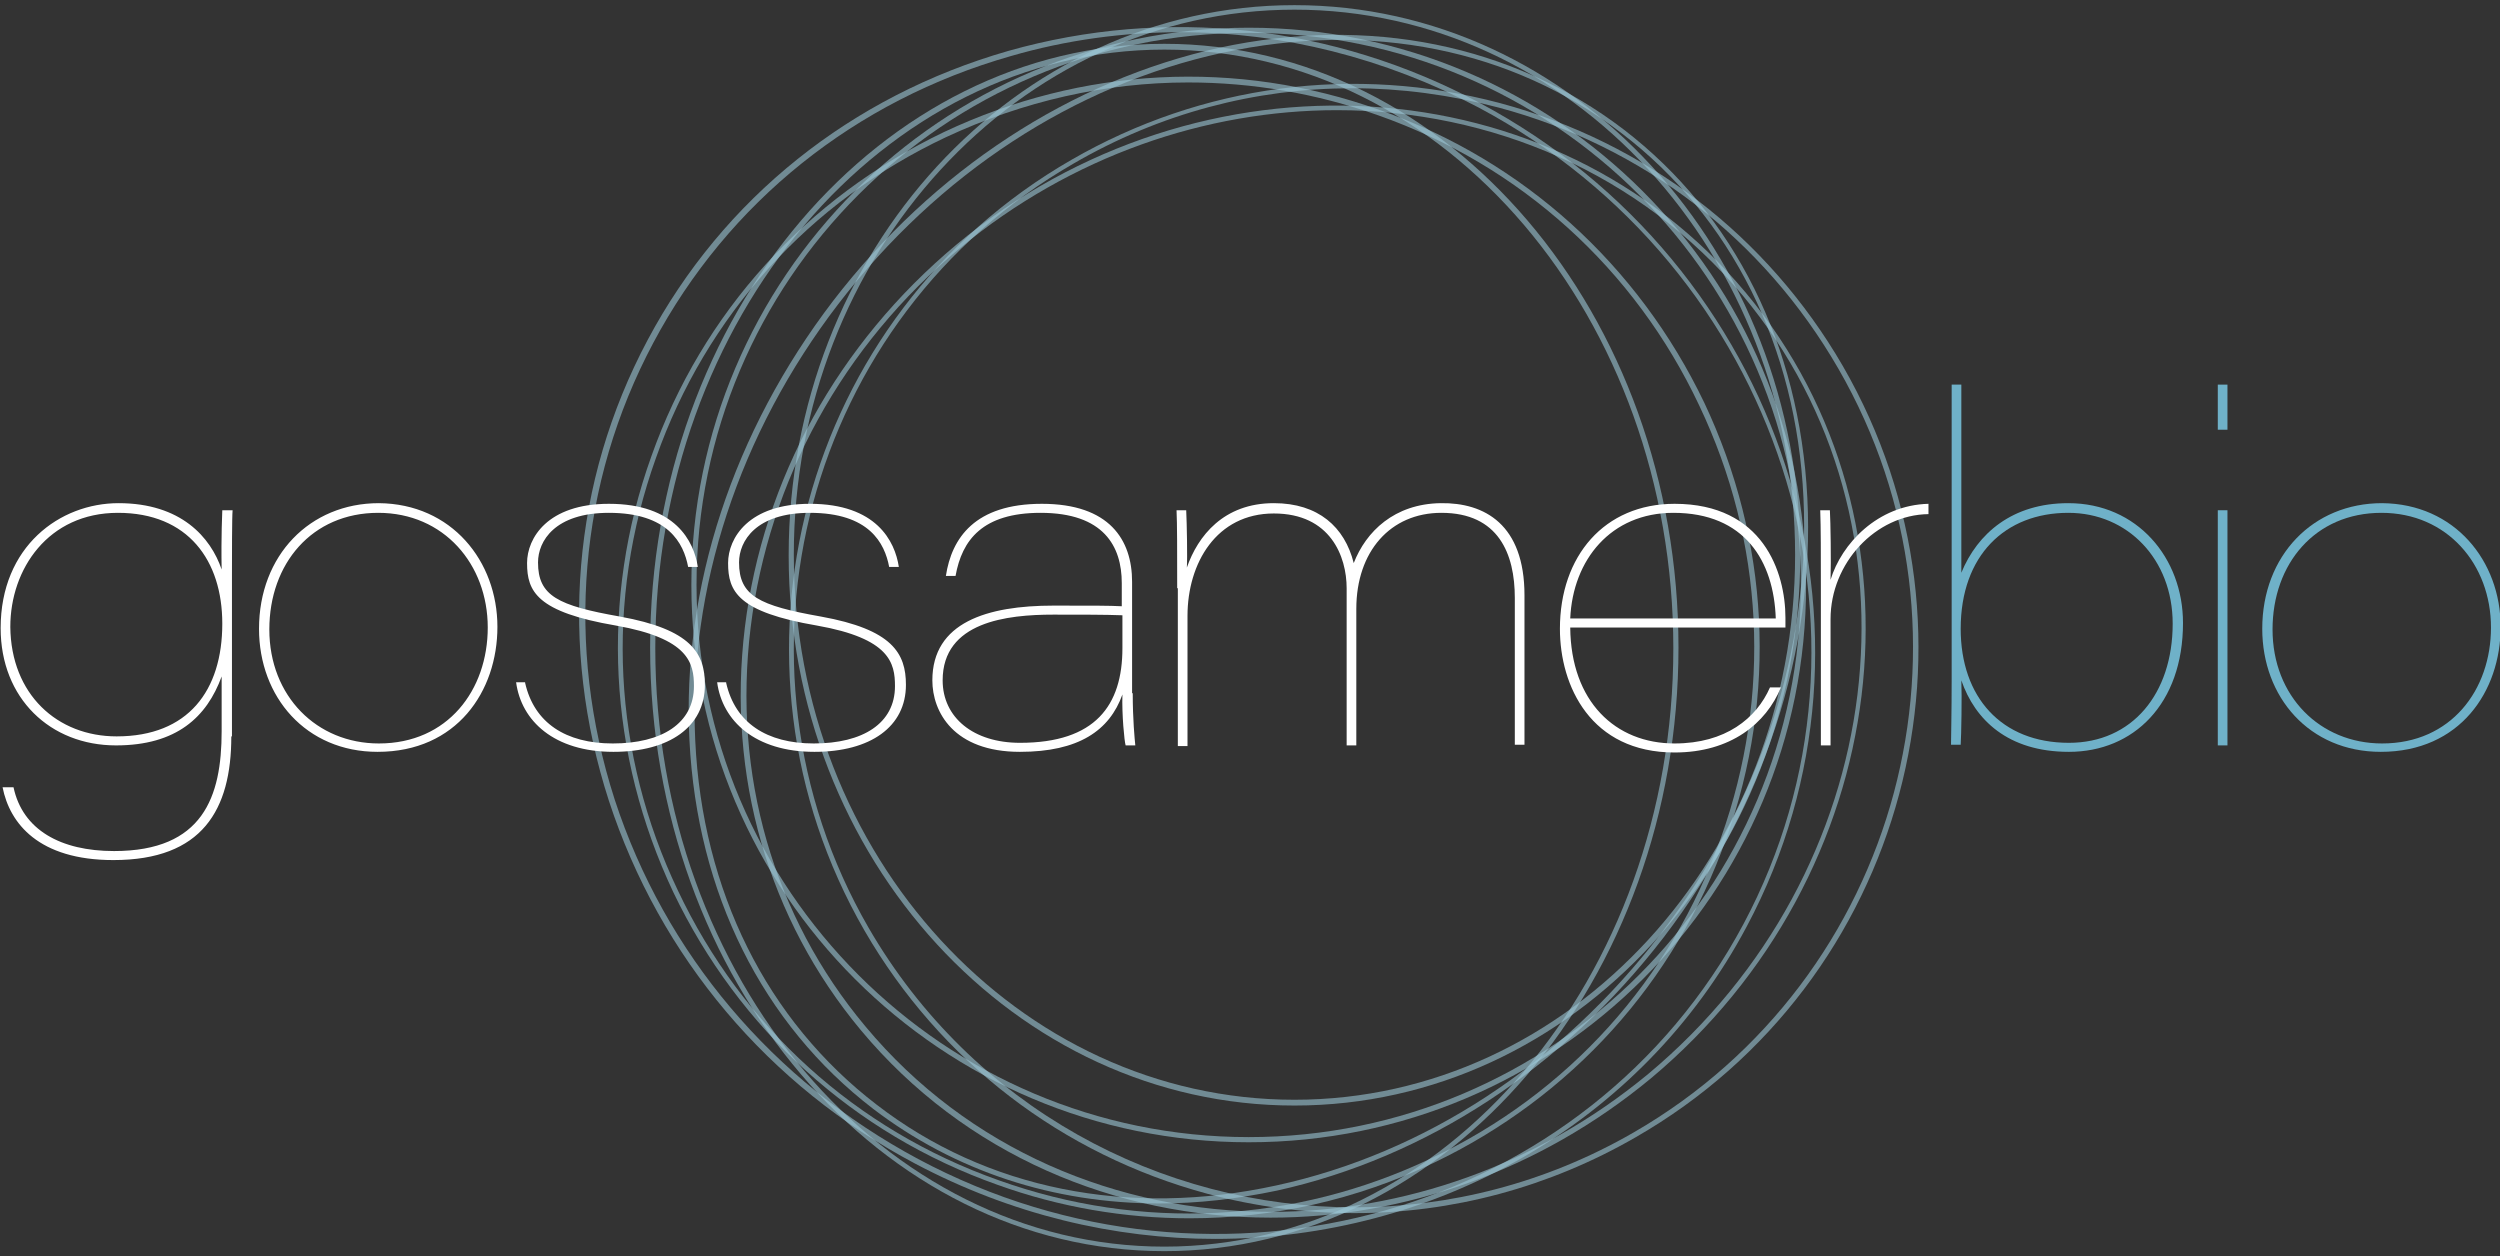 <svg version="1.2" baseProfile="tiny-ps" xmlns="http://www.w3.org/2000/svg" viewBox="0 0 1588 798" width="1588" height="798">
	<rect x="0" y="0" width="1588" height="798" fill="#333333" stroke="none"/>
	<title>GossamerBio-Logo-svg</title>
	<style>
		tspan { white-space:pre }
		.shp0 { fill: #9dc8d8 } 
		.shp1 { fill: #6fb1c8 } 
		.shp2 { fill: #ffffff } 
	</style>
	<g id="Layer">
		<g id="Layer" style="opacity: 0.588">
			<path id="Layer" fill-rule="evenodd" class="shp0" d="M793.18 725.57C597.96 725.57 439.16 566.78 439.16 371.58C439.16 176.38 597.96 17.6 793.18 17.6C988.41 17.6 1147.21 176.38 1147.21 371.58C1147.62 566.78 988.82 725.57 793.18 725.57ZM793.18 20.87C599.59 20.87 442.43 178.42 442.43 371.58C442.43 564.74 600 722.29 793.18 722.29C986.36 722.29 1143.93 564.74 1143.93 371.58C1143.93 178.42 986.77 20.87 793.18 20.87Z" />
		</g>
		<g id="Layer" style="opacity: 0.588">
			<path id="Layer" fill-rule="evenodd" class="shp0" d="M860.3 770.58C829.2 770.58 797.68 766.49 766.99 758.3C674.49 733.34 597.14 674 549.25 591.34C450.21 419.87 509.14 200.11 680.63 101.49C763.71 53.61 860.3 40.92 952.8 65.48C1045.3 90.44 1122.65 149.78 1170.54 232.44C1269.58 403.91 1210.65 623.67 1039.16 722.29C983.91 754.21 922.51 770.58 860.3 770.58ZM859.08 56.06C797.27 56.06 736.7 72.02 681.86 103.94C512.01 201.75 453.89 419.87 551.71 589.29C617.6 703.06 737.11 766.9 860.3 766.9C920.47 766.9 981.45 751.76 1037.52 719.43C1207.37 621.62 1265.49 403.5 1167.67 234.08C1120.19 151.82 1043.66 92.9 951.98 68.34C920.88 60.16 889.77 56.06 859.08 56.06Z" />
		</g>
		<g id="Layer" style="opacity: 0.588">
			<path id="Layer" fill-rule="evenodd" class="shp0" d="M807.1 773.45C708.46 773.45 612.69 733.34 546.8 654.36C487.86 583.56 461.67 492.71 473.13 398.59C484.59 304.47 532.47 218.12 607.37 155.51C762.49 26.6 987.59 40.1 1109.14 186.2C1230.7 332.3 1203.28 555.74 1048.57 685.05C977.36 743.98 891.41 773.45 807.1 773.45ZM849.25 69.98C766.17 69.98 680.63 99.03 609.82 157.55C535.34 219.35 488.27 305.29 476.81 398.59C465.35 491.9 491.13 581.93 549.66 651.9C614.74 730.07 709.69 769.76 807.51 769.76C890.59 769.76 976.13 740.71 1046.93 682.19C1200.41 554.1 1227.84 332.7 1107.1 187.84C1042.02 110.08 947.07 69.98 849.25 69.98Z" />
		</g>
		<g id="Layer" style="opacity: 0.588">
			<path id="Layer" fill-rule="evenodd" class="shp0" d="M736.29 764.44C669.17 764.44 606.55 743.98 554.57 704.29C484.18 650.27 442.84 567.19 437.93 470.21C433.02 373.22 465.76 274.18 529.2 191.11C593.04 108.04 680.22 51.15 774.76 30.28C869.72 9.82 960.58 28.24 1031.38 82.26C1101.78 136.27 1143.11 219.35 1148.03 316.34C1152.94 413.32 1120.19 512.36 1056.76 595.43C992.91 678.5 905.73 735.39 811.19 756.26C785.81 761.58 760.85 764.44 736.29 764.44ZM557.03 701.83C626.61 755.44 717.06 773.45 810.78 752.98C904.91 732.52 991.27 676.05 1054.71 593.38C1117.74 511.13 1150.07 412.5 1145.57 316.34C1141.07 220.17 1099.73 137.91 1030.15 84.71C960.58 31.1 870.54 13.1 776.4 33.56C682.27 54.02 595.91 110.49 532.47 193.16C469.44 275.41 437.11 374.04 441.61 470.21C446.11 565.97 487.04 648.22 557.03 701.83Z" />
		</g>
		<g id="Layer" style="opacity: 0.588">
			<path id="Layer" fill-rule="evenodd" class="shp0" d="M739.57 794.73C559.48 794.73 412.96 622.85 412.96 411.28C412.96 199.7 559.48 27.83 739.57 27.83C919.65 27.83 1066.17 199.7 1066.17 411.28C1066.17 622.85 919.65 794.73 739.57 794.73ZM739.57 31.51C561.12 31.51 416.24 202.16 416.24 411.69C416.24 621.21 561.12 791.86 739.57 791.86C918.01 791.86 1062.9 621.21 1062.9 411.69C1062.9 202.16 918.01 31.51 739.57 31.51Z" />
		</g>
		<g id="Layer" style="opacity: 0.588">
			<path id="Layer" fill-rule="evenodd" class="shp0" d="M771.9 786.95C707.64 786.95 642.16 771.4 581.18 739.07C487.86 689.55 419.1 607.71 386.77 508.67C354.84 410.05 363.44 306.1 411.32 216.07C459.21 126.04 540.66 60.98 640.52 32.33C740.38 4.09 846.8 15.55 940.11 65.48C1132.47 168.19 1208.6 402.68 1109.55 588.47C1042.43 714.93 910.24 786.95 771.9 786.95ZM749.8 20.46C713.78 20.46 677.36 25.37 642.16 35.6C543.11 63.84 462.48 128.5 415.01 217.71C367.53 306.92 358.94 410.05 390.45 507.86C422.38 605.66 490.72 686.69 583.22 736.21C773.95 838.1 1009.28 770.99 1107.51 586.84C1205.73 402.68 1130.43 170.24 939.29 68.34C879.54 36.83 814.46 20.46 749.8 20.46Z" />
		</g>
		<g id="Layer" style="opacity: 0.588">
			<path id="Layer" fill-rule="evenodd" class="shp0" d="M822.24 702.24C645.02 702.24 500.96 545.5 500.96 352.76C500.96 160.01 645.02 3.27 822.24 3.27C999.46 3.27 1143.52 160.01 1143.52 352.76C1143.52 545.1 999.46 702.24 822.24 702.24ZM822.24 6.14C647.07 6.14 504.23 161.65 504.23 352.35C504.23 543.46 647.07 698.56 822.24 698.56C997.41 698.56 1140.25 543.05 1140.25 352.35C1140.25 161.24 997.41 6.14 822.24 6.14Z" />
		</g>
		<g id="Layer" style="opacity: 0.588">
			<path id="Layer" fill-rule="evenodd" class="shp0" d="M755.53 773.86C714.6 773.86 673.26 766.9 633.56 752.58C542.29 720.25 469.44 653.95 427.7 566.78C386.36 479.21 381.04 380.99 413.78 289.74C446.11 198.48 512.42 125.63 599.59 83.89C687.18 42.56 785.41 37.24 876.67 69.98C967.94 102.31 1040.79 168.6 1082.54 255.77C1123.88 343.34 1129.2 441.56 1096.46 532.82C1064.12 624.08 997.82 696.92 910.64 738.66C861.12 762.4 808.32 773.86 755.53 773.86ZM754.71 52.38C702.32 52.38 649.93 64.25 600.82 87.17C514.05 128.09 448.57 200.52 416.65 290.96C384.31 381.4 389.22 478.8 430.56 565.56C471.49 652.31 543.93 717.79 634.38 749.71C724.83 782.04 822.24 777.13 909.01 735.8C995.77 694.87 1061.26 622.44 1093.18 532C1125.52 441.56 1120.6 344.16 1079.27 257.41C1038.34 170.65 965.9 105.17 875.45 73.25C836.16 59.34 795.64 52.38 754.71 52.38Z" />
		</g>
	</g>
	<g id="Layer">
		<g id="Layer">
			<path id="Layer" fill-rule="evenodd" class="shp1" d="M1245.84 244.31L1245.84 363.81C1256.08 338.84 1278.18 319.61 1313.78 319.61C1357.58 319.61 1386.64 354.39 1386.64 395.73C1386.64 447.29 1355.12 477.57 1314.19 477.57C1275.31 477.57 1254.44 457.11 1245.84 432.15C1246.25 442.38 1245.84 466.93 1245.43 473.07L1239.29 473.07C1239.29 467.75 1239.7 453.84 1239.7 430.92L1239.7 244.31L1245.84 244.31ZM1313.78 325.75C1273.67 325.75 1245.43 352.76 1245.43 399.41C1245.43 442.79 1271.22 471.84 1314.19 471.84C1354.3 471.84 1380.09 440.74 1380.09 396.14C1380.09 355.21 1351.44 325.75 1313.78 325.75Z" />
			<path id="Layer" class="shp1" d="M1408.74 272.96L1408.74 244.31L1414.88 244.31L1414.88 272.96L1408.74 272.96ZM1408.74 324.11L1414.88 324.11L1414.88 473.48L1408.74 473.48L1408.74 324.11Z" />
			<path id="Layer" fill-rule="evenodd" class="shp1" d="M1588.41 398.18C1588.41 439.1 1562.62 477.57 1512.28 477.57C1466.85 477.57 1436.98 442.79 1436.98 399.41C1436.98 352.76 1469.31 319.61 1513.1 319.61C1559.35 320.02 1588.41 356.44 1588.41 398.18ZM1443.52 399.82C1443.52 442.38 1473.81 472.25 1513.1 472.25C1556.89 472.25 1582.27 438.29 1582.27 398.59C1582.27 358.49 1554.44 325.75 1512.69 325.75C1470.54 325.75 1443.52 358.08 1443.52 399.82Z" />
		</g>
	</g>
	<g id="Layer">
		<path id="Layer" fill-rule="evenodd" class="shp2" d="M1063.71 472.25C1096.05 472.25 1115.69 456.29 1124.29 436.65L1131.25 436.65C1121.83 459.57 1099.32 477.98 1063.71 477.98C1010.51 477.98 990.86 435.83 990.86 399.41C990.86 353.17 1019.1 320.02 1063.71 320.02C1119.79 320.02 1134.11 363.4 1134.11 392.45L1134.11 398.59L997.41 398.59C997.82 445.65 1026.06 472.25 1063.71 472.25ZM1127.97 392.86C1126.74 356.44 1108.33 325.75 1062.9 325.75C1023.2 325.75 999.05 355.62 997.41 392.86L1127.97 392.86ZM146.93 467.75C146.93 514.4 128.51 546.32 72.03 546.32C24.56 546.32 6.14 523 1.64 500.08L8.59 500.08C14.32 527.09 38.47 540.59 72.44 540.59C128.92 540.59 140.79 506.22 140.79 464.48L140.79 429.69C131.38 455.47 112.14 473.48 73.67 473.48C31.92 473.48 0.41 443.61 0.41 399C0.41 347.03 38.06 319.61 75.31 319.61C115.01 319.61 133.83 341.3 140.79 361.76C140.38 340.48 141.2 325.34 141.2 324.11L147.75 324.11C147.34 327.79 147.34 353.98 147.34 365.03L147.34 467.75L146.93 467.75ZM74.08 467.75C119.51 467.75 141.2 438.7 141.2 396.14C141.2 356.03 119.51 325.75 74.9 325.75C30.7 325.75 6.55 361.35 6.55 398.18C6.96 441.15 36.43 467.75 74.08 467.75ZM1156.62 374.86C1156.62 351.94 1156.62 334.75 1156.21 324.11L1162.35 324.11C1162.76 331.48 1163.17 356.44 1162.76 368.31C1169.72 345.39 1192.64 320.84 1224.97 320.02L1224.97 326.57C1191.41 326.98 1162.76 357.67 1162.76 393.27L1162.76 473.48L1156.62 473.48L1156.62 374.86ZM315.96 398.18C315.96 439.1 290.18 477.57 239.84 477.57C194.41 477.57 164.53 442.79 164.53 399.41C164.53 352.76 196.86 319.61 240.66 319.61C286.9 320.02 315.96 356.44 315.96 398.18ZM171.08 399.82C171.08 442.38 201.36 472.25 240.66 472.25C284.45 472.25 309.82 438.29 309.82 398.59C309.82 358.49 281.99 325.75 240.25 325.75C198.09 325.75 171.08 358.08 171.08 399.82ZM719.51 440.33C719.51 457.11 720.74 469.39 721.15 473.48L715.01 473.48C714.19 471.02 712.55 453.84 712.96 441.15C704.78 464.07 685.13 477.57 647.89 477.57C605.73 477.57 592.23 452.2 592.23 432.15C592.23 395.32 627.01 384.68 669.17 384.68C695.77 384.68 704.37 384.68 712.55 385.09L712.55 370.35C712.55 347.03 701.09 325.75 660.98 325.75C624.15 325.75 611.05 342.94 606.96 365.85L600.82 365.85C604.5 341.71 619.24 320.02 661.8 320.02C704.78 320.02 719.1 342.94 719.1 369.54L719.1 440.33L719.51 440.33ZM712.96 390.82C701.5 390.41 687.59 390.41 669.17 390.41C639.7 390.41 598.77 394.91 598.77 432.15C598.77 455.88 618.42 471.84 647.89 471.84C695.77 471.84 712.96 448.11 712.96 411.69L712.96 390.82ZM747.75 373.63C747.75 351.12 747.75 331.89 747.34 324.11L753.48 324.11C753.89 332.7 754.3 353.98 753.89 360.53C760.85 340.48 777.22 319.61 809.14 319.61C837.38 319.61 854.16 334.75 859.89 357.67C867.67 337.62 885.68 320.02 915.15 319.61C942.98 319.2 968.35 333.11 968.35 378.13L968.35 473.07L962.21 473.07L962.21 379.77C962.21 351.94 951.98 325.75 915.56 325.75C883.22 325.75 861.53 350.3 861.53 386.72L861.53 473.48L855.39 473.48L855.39 373.63C855.39 353.58 845.16 326.16 809.14 326.16C772.72 326.16 754.3 357.67 754.3 391.22L754.3 473.89L748.16 473.89L748.16 373.63L747.75 373.63ZM333.56 433.78C339.29 459.16 359.35 472.25 389.22 472.25C420.33 472.25 440.79 459.57 440.79 435.83C440.79 421.1 437.52 405.55 391.27 397.36C340.93 388.77 334.79 375.67 334.79 357.67C334.79 341.71 347.89 320.02 386.77 320.02C428.92 320.02 440.79 343.75 443.25 360.12L437.11 360.12C434.24 344.98 424.42 325.75 386.77 325.75C352.39 325.75 341.75 343.75 341.75 357.26C341.75 378.54 354.44 384.68 393.73 391.63C439.16 399.82 447.75 414.96 447.75 435.01C447.75 461.61 425.24 477.57 389.63 477.57C351.98 477.57 331.11 457.93 327.83 433.38L333.56 433.38L333.56 433.78ZM461.26 433.78C466.99 459.16 487.04 472.25 516.92 472.25C548.02 472.25 568.49 459.57 568.49 435.83C568.49 421.1 565.21 405.55 518.96 397.36C468.62 388.77 462.48 375.67 462.48 357.67C462.48 341.71 475.58 320.02 514.46 320.02C556.62 320.02 568.49 343.75 570.94 360.12L564.8 360.12C561.94 344.98 552.12 325.75 514.46 325.75C480.08 325.75 469.44 343.75 469.44 357.26C469.44 378.54 482.13 384.68 521.42 391.63C566.85 399.82 575.45 414.96 575.45 435.01C575.45 461.61 552.94 477.57 517.33 477.57C479.67 477.57 458.8 457.93 455.53 433.38L461.26 433.38L461.26 433.78Z" />
	</g>
</svg>